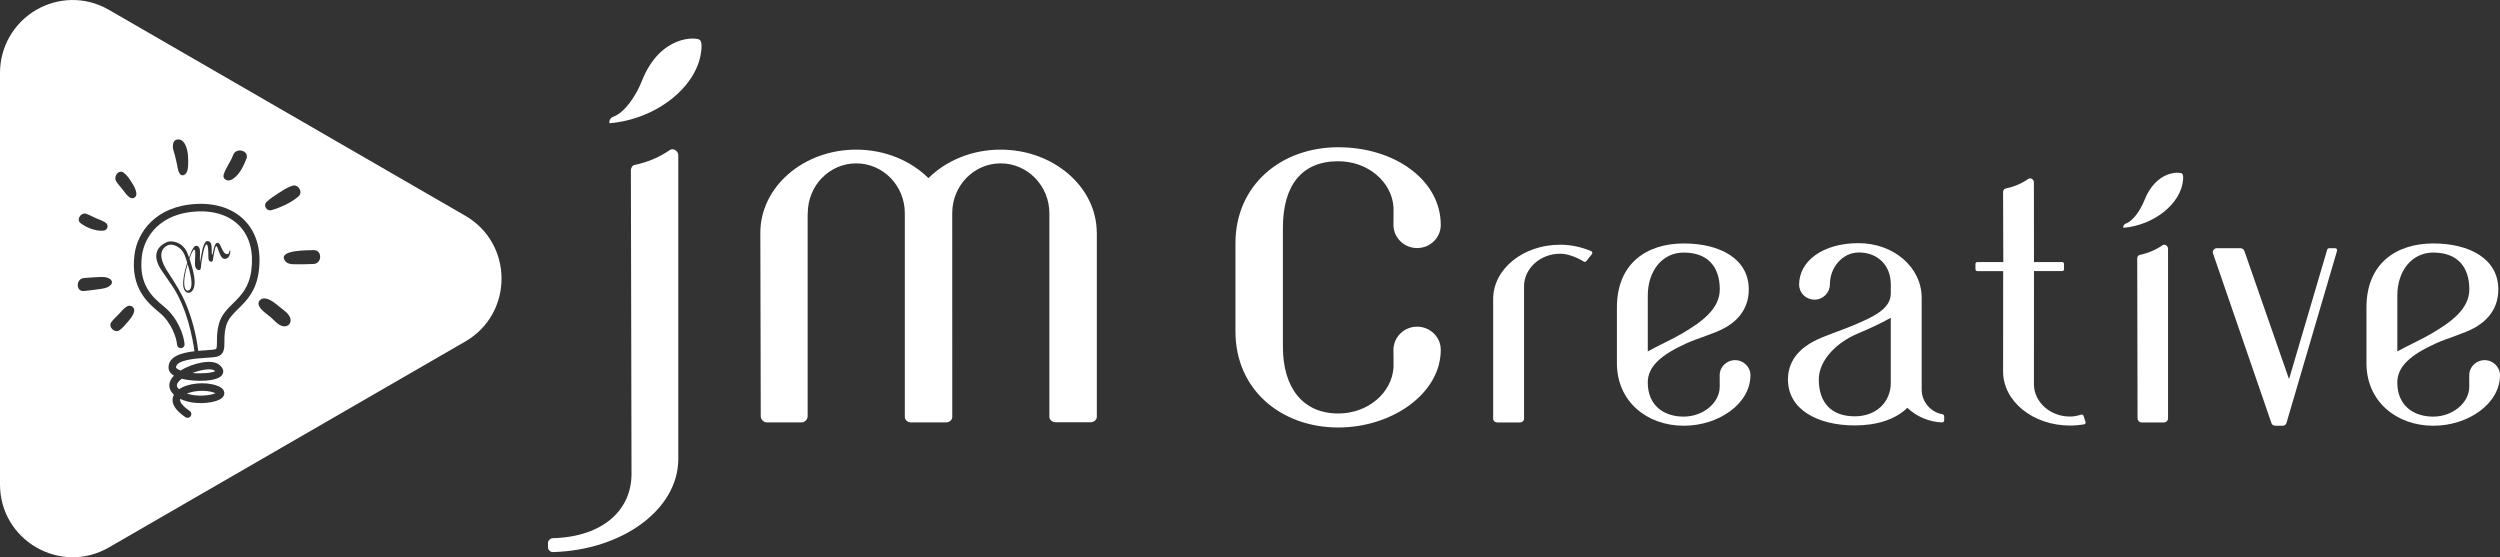 <?xml version="1.0" encoding="UTF-8"?>
<svg id="Layer_2" data-name="Layer 2" xmlns="http://www.w3.org/2000/svg" viewBox="0 0 1121.55 250">
  <rect x="0" y="0" width="1121.55" height="250" fill="#333333" stroke="none"/>
  <defs>
    <style>
      .cls-1, .cls-2 {
        fill: #fff;
      }

      .cls-2 {
        fill-rule: evenodd;
      }
    </style>
  </defs>
  <g id="horizontal_mono" data-name="horizontal mono">
    <g>
      <g>
        <path class="cls-2" d="M83.04,129.42c.31.73.93,1.18,1.54.92,1.31-.55,2.03-2.67.39-9.08-.22-.95-.54-1.96-.8-2.81-1.24,4.1-2.07,8.74-1.13,10.97Z"/>
        <path class="cls-2" d="M96.53,166.53c-.1-.09-.22-.2-.39-.32-1.44-1.06-5.84-.41-9.81,1.13,4.28.4,8.78-.06,10.2-.81Z"/>
        <path class="cls-2" d="M208.71,96.76L48.87,4.42c-10.86-6.27-23.08-5.49-32.58,0C6.22,10.23,0,21.02,0,32.65c0,8.65,0,17.3,0,25.95,0,52.91,0,105.83,0,158.74,0,25.1,27.15,40.78,48.87,28.24l159.84-92.35c21.72-12.55,21.72-43.92,0-56.47ZM119.58,90.6c1.67-1.57,3.54-2.79,5.46-4.02,1.92-1.22,3.94-2.57,6.11-3.26,2.67-.84,4.93,2.87,2.78,4.77-3.19,2.82-8.12,5.05-12.2,6.2-2.1.59-3.78-2.17-2.15-3.7ZM100.35,78.28c.93-3.05,3.13-5.64,4.21-8.67,1.35-3.78,7.45-2.03,5.98,1.65-1.36,3.4-3.41,7.91-6.99,9.48-1.63.71-3.82-.45-3.2-2.47ZM77.72,64.27c.47-1.93,2.72-2.17,4.07-1.07,2.24,1.83,2.68,6.23,2.64,9-.03,1.93.2,5.78-2.22,6.4-2.16.55-2.52-3.62-2.79-4.79-.43-1.82-.76-3.64-1.33-5.43-.48-1.51-.74-2.55-.36-4.11ZM55.53,77.52c1.49,1.1,2.5,2.68,3.5,4.23.93,1.44,1.91,3.12,2.14,4.84.26,1.94-1.61,3.06-3.17,1.85-1.23-.95-2.18-2.34-3.11-3.58-.94-1.25-2.21-2.39-2.9-3.8-1.02-2.09,1.26-5.23,3.54-3.54ZM38.57,95.89c1.55.48,2.94,1.33,4.42,1.97,1.47.63,2.98,1.13,4.34,2,1.69,1.09.94,3.48-.98,3.63-3.38.27-7.59-1.33-10.22-3.39-2.03-1.6.17-4.91,2.45-4.21ZM43.87,129.8c-2.06.3-4.13.54-6.2.75-3.71.39-3.73-5.51,0-5.82,2.13-.18,4.25-.33,6.38-.42,1.85-.08,3.8-.21,5.37.91.85.61,1.09,1.72.33,2.53-1.52,1.61-3.77,1.75-5.87,2.05ZM60.16,139.8c-.42,1.82-1.77,3.36-2.96,4.75-1.11,1.29-2.21,2.63-3.61,3.6-2.13,1.47-5.23-1.5-3.64-3.64,1.02-1.37,2.33-2.47,3.49-3.73,1.1-1.2,2.17-2.58,3.62-3.37,1.66-.9,3.53.57,3.11,2.39ZM106.92,138.49c-2.47,2.44-4.6,4.55-5.48,7.69-.77,2.77-.77,5.18-.76,7.12,0,2.88,0,5.86-3.41,6.71-1.04.25-2.65.36-4.69.5-4.73.32-13.54.9-13.61,4.33,0,.22.49.77,1.85,1.31.06.02.12.05.18.07,5.35-3.29,13.74-5.25,17.15-2.73,2.42,1.79,2.13,3.45,1.75,4.28-1.72,3.73-12.62,3.47-17.74,2.3-.22-.05-.43-.1-.64-.16-.62.47-1.14.96-1.53,1.47-.8,1.04-1.05,1.99.34,3.22,4.1-2.79,11.63-3.43,16.73-1.69.84.29,3.41,1.17,3.57,3.26.07.86-.25,2.08-2.16,3.09-3.3,1.74-11.68,2.58-17.61-.32-.58,1.94,2.73,4.41,4.23,5.41.77.52.98,1.57.47,2.34-.33.5-.88.76-1.44.75-.31,0-.62-.1-.9-.28-6.34-4.24-6.37-7.76-5.28-9.96.02-.05.05-.09.07-.14-2.46-2.24-2.73-5.1-.69-7.73.21-.27.44-.54.7-.8-1.96-1.19-2.45-2.6-2.42-3.75.1-4.97,5.94-6.54,11.64-7.2-.14-1.13-.55-3.59-.83-4.99-1.05-5.32-2.47-10.64-4.58-15.64-1.23-2.92-2.63-5.8-4.4-8.43-1.77-2.62-3.21-4.76-5.02-7.34-1.24-1.76-5.69-8.97,2.57-12.61,1.4-.62,6.18-.55,8.67,4.1.07.09.14.19.19.31.06.15.16.39.27.66,0,0,0,0,0,0,0,0,0,0,0,0,.19.49.44,1.14.71,1.9.77-2.09,1.19-3.16,1.83-4.19h0c.24-.41.53-.79,1-.99.76-.32,1.45.12,1.85,1.07.53,1.24-.03,4.06.24,6.34.54-3.09,1.26-8.84,2.96-9.56.55-.23,1.53.08,1.94,1.04.57,1.35.25,4.48.41,4.87.02.06.07.17.2.11.08-.04.12-.18.18-.41.55-2.82.96-4.46,1.85-4.84.59-.25,1.1.13,1.6,1.18,1.02,2.29,1.94,4.36,3.43,3.73.34-.14.47-.53.6-1.05.07-.3.11-.45.2-.48.09-.04.15,0,.2.12.05.11.05.24.04.45-.16,1.27-.56,2.56-1.67,3.03-1.53.65-2.41-.5-3.13-2.19-.36-.84-.71-2.02-1.04-2.81-.17-.39-.35-.58-.52-.51-.38.16-.6,1.18-1.22,4.57-.2.95-.11,2.11-.7,2.36-.34.14-1.12-.05-1.39-.67-.19-.45-.16-.86-.2-1.77,0-1.79-.05-4.03-.46-4.99-.1-.23-.3-.34-.51-.25-.76.32-1.83,5.36-2.22,8.58-.19,1.68-.07,2.55-.7,2.82-.64.27-1.52-.28-1.88-1.13-.69-1.63.28-6.3-.29-7.65-.1-.22-.32-.4-.53-.31-.13.05-.24.37-.24.37v-.03c-.61.96-.94,1.68-1.65,3.69.56,1.67,1.14,3.62,1.56,5.29,1.68,6.68.28,9.22-1.3,9.89-1.13.48-2.21-.3-2.69-1.43-1.01-2.38,0-7.53,1.43-11.95-.47-1.58-.9-2.78-1.22-3.56-.11-.17-.22-.37-.33-.62-1.07-2.48-4.89-4.86-7.47-3.49-5.81,3.07-.21,11.01.44,12.01,3.39,5.25,5.95,9.18,8.17,14.6,2.67,6.52,4.49,13.59,5.32,20.61,1.21-.11,2.38-.19,3.46-.26,1.72-.12,3.36-.22,4.11-.41.68-.17.85-.34.85-3.43,0-2.03,0-4.81.89-8.02,1.11-4.01,3.66-6.53,6.35-9.19,3.5-3.46,7.12-7.04,8.16-14.66,1.11-8.13-.62-14.97-4.99-19.76-4.33-4.75-11.14-7.17-19.19-6.81-16.62.73-23.79,11.2-24.89,19.95-1.64,13.09,4.9,18.56,9.68,22.55l.58.48c5.95,5.01,8.57,12.63,8.88,16.54.07.93-.62,1.74-1.55,1.82-.93.07-1.74-.62-1.81-1.55-.26-3.21-2.57-9.91-7.69-14.22l-.57-.48c-4.76-3.98-12.74-10.64-10.87-25.56,1.26-10.05,9.37-22.08,28.09-22.9,9.07-.4,16.82,2.41,21.83,7.91,5.07,5.55,7.08,13.33,5.84,22.49-1.19,8.76-5.41,12.93-9.13,16.6ZM127.04,146.36c-2.25-.35-4.03-2.75-5.72-4.16-1.74-1.45-3.9-2.76-5.03-4.77-1.13-2.01.71-3.83,2.72-3.54,2.5.36,4.75,2.44,6.65,3.97,1.75,1.41,4.16,2.9,4.65,5.23.44,2.13-1.24,3.6-3.28,3.28ZM140.63,118.42c-2.56.09-5.11.18-7.67.15-2.03-.03-4.2.05-5.32-1.9-2.69-4.7,11.06-4.36,12.99-4.46,3.99-.2,4,6.07,0,6.21Z"/>
        <path class="cls-2" d="M96.69,176.4c-.19-.09-.44-.19-.74-.29-3.85-1.31-8.92-.85-12.12.45,4.76,1.64,10.76.79,12.86-.16Z"/>
      </g>
      <g>
        <path class="cls-1" d="M304.29,69.67v136.27c0,22.52-24.98,40.88-56.21,41.73-1.23.03-2.25-.98-2.25-2.22v-1.8c0-1.18.98-2.15,2.17-2.19,23.42-.73,35.31-13.33,35.31-28.8l-.28-136.21c0-1.06.57-2.16,1.61-2.44,5.68-1.17,11.03-3.36,15.98-6.78,1.5-.92,3.68.54,3.68,2.44ZM314.63,22.41c-1.42,16.01-19.62,31.02-41.18,32.89l-.02-.11c-.24-1.23.51-2.4,1.69-2.82,5.13-1.85,10.15-9.25,12.86-16.08,8.26-20.88,24.63-19.71,26.05-18.34,1.01,1.21.67,3.74.6,4.46Z"/>
        <path class="cls-1" d="M492.06,104.4v82.55c0,1.37-1.27,2.48-2.84,2.48h-15.61c-1.57,0-2.84-1.11-2.84-2.48v-91.24c0-12.47-9.89-22.42-21.85-22.42s-21.73,9.89-21.73,22.37h0s.02,91.37.02,91.37c0,1.37-1.27,2.48-2.84,2.48h-15.61c-1.57,0-2.84-1.11-2.84-2.48v-91.37c0-12.47-9.84-22.37-21.8-22.37s-21.73,9.89-21.73,22.37l-.06.02v90.96c0,1.59-1.28,2.87-2.87,2.87h-15.3c-1.58,0-2.86-1.28-2.87-2.87l-.18-82.24c0-20.43,19.16-37.27,43-37.27,12.95,0,24.53,4.98,32.41,12.79,7.87-7.82,19.43-12.79,32.38-12.79,23.84,0,43.13,16.83,43.14,37.27Z"/>
        <path class="cls-1" d="M646.35,156.96h0s0,.02,0,.03h0c0,19.46-21.7,34.79-45.98,34.79-25.47,0-46.12-16.78-46.12-43.1v-39.52c0-26.32,20.65-43.1,46.12-43.1s45.98,14.84,45.98,34.79h0s0,.02,0,.03h0c.05,5.75-4.76,10.41-10.61,10.41s-10.6-4.66-10.61-10.41h0v-.02s0,0,0,0h0c0-.14.09-7.03.03-7.9-.79-11.51-11.57-20.62-24.79-20.62-16.51,0-24.83,10.95-24.83,29.85v53.46c0,18.25,8.91,29.85,24.83,29.85,13.21,0,23.99-9.11,24.79-20.62.06-.86-.03-7.75-.03-7.9h0,0s0-.02,0-.02h0c.02-5.75,4.76-10.41,10.61-10.41s10.66,4.66,10.61,10.41Z"/>
        <path class="cls-1" d="M714.14,114.08c-.87.97-1.67,1.97-2.4,3-.28.4-.82.52-1.24.26-2.83-1.77-6.94-3.45-10.3-3.51-9.11-.16-16.48,6.6-16.48,14.58v59.49c0,.89-.83,1.62-1.85,1.62h-10.15c-1.02,0-1.85-.72-1.85-1.62v-53.8c0-13.39,13.43-24.31,29.99-24.31,5.04,0,9.78,1.09,13.94,2.86.58.25.75.96.33,1.43Z"/>
        <path class="cls-1" d="M755.38,186.9c8.59,0,16.12-6.13,16.12-13.41,0-.56-.02-5.04-.02-5.13h0v-.02c.01-3.74,3.1-6.77,6.9-6.77s6.93,3.03,6.9,6.77h0s0,.01,0,.02h0c0,12.66-14.11,22.63-29.91,22.63-16.56,0-29.99-10.92-29.99-28.03v-25.02c0-19.83,13.43-28.72,29.99-28.72s29.17,7.07,29.17,20.61h0c0,9.84-6.42,14.84-10.68,17.22-4.8,2.68-12.16,4.62-17.53,7.08-11.16,5.1-17.11,10.28-17.11,17.46,0,10.35,7.22,15.32,16.15,15.32ZM755.38,113.3c-9.57,0-16.15,8.13-16.15,19.33v25.03c4.5-2.57,10.66-5.23,15.7-8.22,8.2-4.86,16.6-10.73,16.6-19.61,0-10.37-5.59-16.52-16.15-16.52Z"/>
        <path class="cls-1" d="M820.92,127.58c0,3.78-3.09,6.85-6.9,6.85s-6.9-2.98-6.9-6.77c0-10.56,10.66-18.58,26.62-18.58s28.36,10.97,28.36,24.5v41.17c0,5.55,4.05,10.16,9.29,11.08.47.08.81.5.81.99v1.75c0,.52-.43.96-.95.94-6.03-.24-11.49-2.69-15.58-6.56-5.49,5.39-14,7.9-23.57,7.9-16.56,0-29.99-7.07-29.99-20.61h0c0-9.84,7.19-14.79,11.5-17.09,4.77-2.54,12.1-4.77,17.53-7.08,8.8-3.74,17.11-7.27,17.11-14.45v-4.17c0-7.9-5.4-14.19-14.33-14.19-7.48,0-13,6.86-13,14.31ZM848.25,142.56c-4.5,2.57-9.72,4.92-15.12,7.21-8.84,3.75-17.18,11.61-17.18,20.48,0,10.37,5.59,16.52,16.15,16.52,9.47,0,16.15-6.22,16.15-15.11v-29.1Z"/>
        <path class="cls-1" d="M935,190.36c-2.05.36-4.19.55-6.38.55-16.56,0-29.99-10.85-29.99-24.24l.03-45.05h-11.61c-.45,0-.82-.37-.82-.82v-2.42c0-.45.37-.82.82-.82h11.67l-.1-31.37c0-.69.37-1.4,1.05-1.59,3.7-.76,7.17-2.18,10.39-4.41.97-.6,2.39.35,2.39,1.59l.03,35.78h12.66c.45,0,.82.37.82.82v2.42c0,.45-.37.82-.82.82h-12.65l-.03,50.75c0,7.98,7.36,14.66,16.48,14.5,1.49-.03,3.12-.35,4.72-.86.43-.14.89.09,1.04.52l.92,2.77c.16.47-.14.98-.62,1.07Z"/>
        <path class="cls-1" d="M979.35,80.82c-.93,10.41-12.76,20.17-26.78,21.39v-.07c-.17-.8.32-1.56,1.09-1.84,3.34-1.2,6.6-6.01,8.36-10.46,5.37-13.58,16.01-12.82,16.94-11.93.66.79.43,2.43.39,2.9ZM972.63,111.56v76.09c0,1.03-.83,1.87-1.86,1.87h-9.95c-1.03,0-1.86-.83-1.87-1.87l-.15-71.69c0-.69.37-1.4,1.05-1.59,3.7-.76,7.18-2.18,10.39-4.41.97-.6,2.39.35,2.39,1.59Z"/>
        <path class="cls-1" d="M1048.45,112.5l-22.7,77.27c-.21.72-.87,1.21-1.62,1.21h-3.47c-.74,0-1.39-.43-1.63-1.12l-26.25-76.22c-.34-1.15.55-2.29,1.77-2.29h10.56c.82,0,1.55.53,1.78,1.3l20.03,57.47v-.06s17.1-58.06,17.1-58.06c.11-.39.47-.65.89-.65h2.65c.61,0,1.05.57.88,1.15Z"/>
        <path class="cls-1" d="M1091.64,186.9c8.59,0,16.12-6.13,16.12-13.41,0-.56-.02-5.04-.02-5.13h0v-.02c.01-3.74,3.1-6.77,6.9-6.77s6.93,3.03,6.9,6.77h0s0,.01,0,.02h0c0,12.66-14.11,22.63-29.91,22.63-16.56,0-29.99-10.92-29.99-28.03v-25.02c0-19.83,13.43-28.72,29.99-28.72s29.17,7.07,29.17,20.61h0c0,9.84-6.42,14.84-10.68,17.22-4.8,2.68-12.16,4.62-17.53,7.08-11.16,5.1-17.11,10.28-17.11,17.46,0,10.35,7.22,15.32,16.15,15.32ZM1091.64,113.3c-9.57,0-16.15,8.13-16.15,19.33v25.03c4.5-2.57,10.66-5.23,15.7-8.22,8.2-4.86,16.6-10.73,16.6-19.61,0-10.37-5.59-16.52-16.15-16.52Z"/>
      </g>
    </g>
  </g>
</svg>
